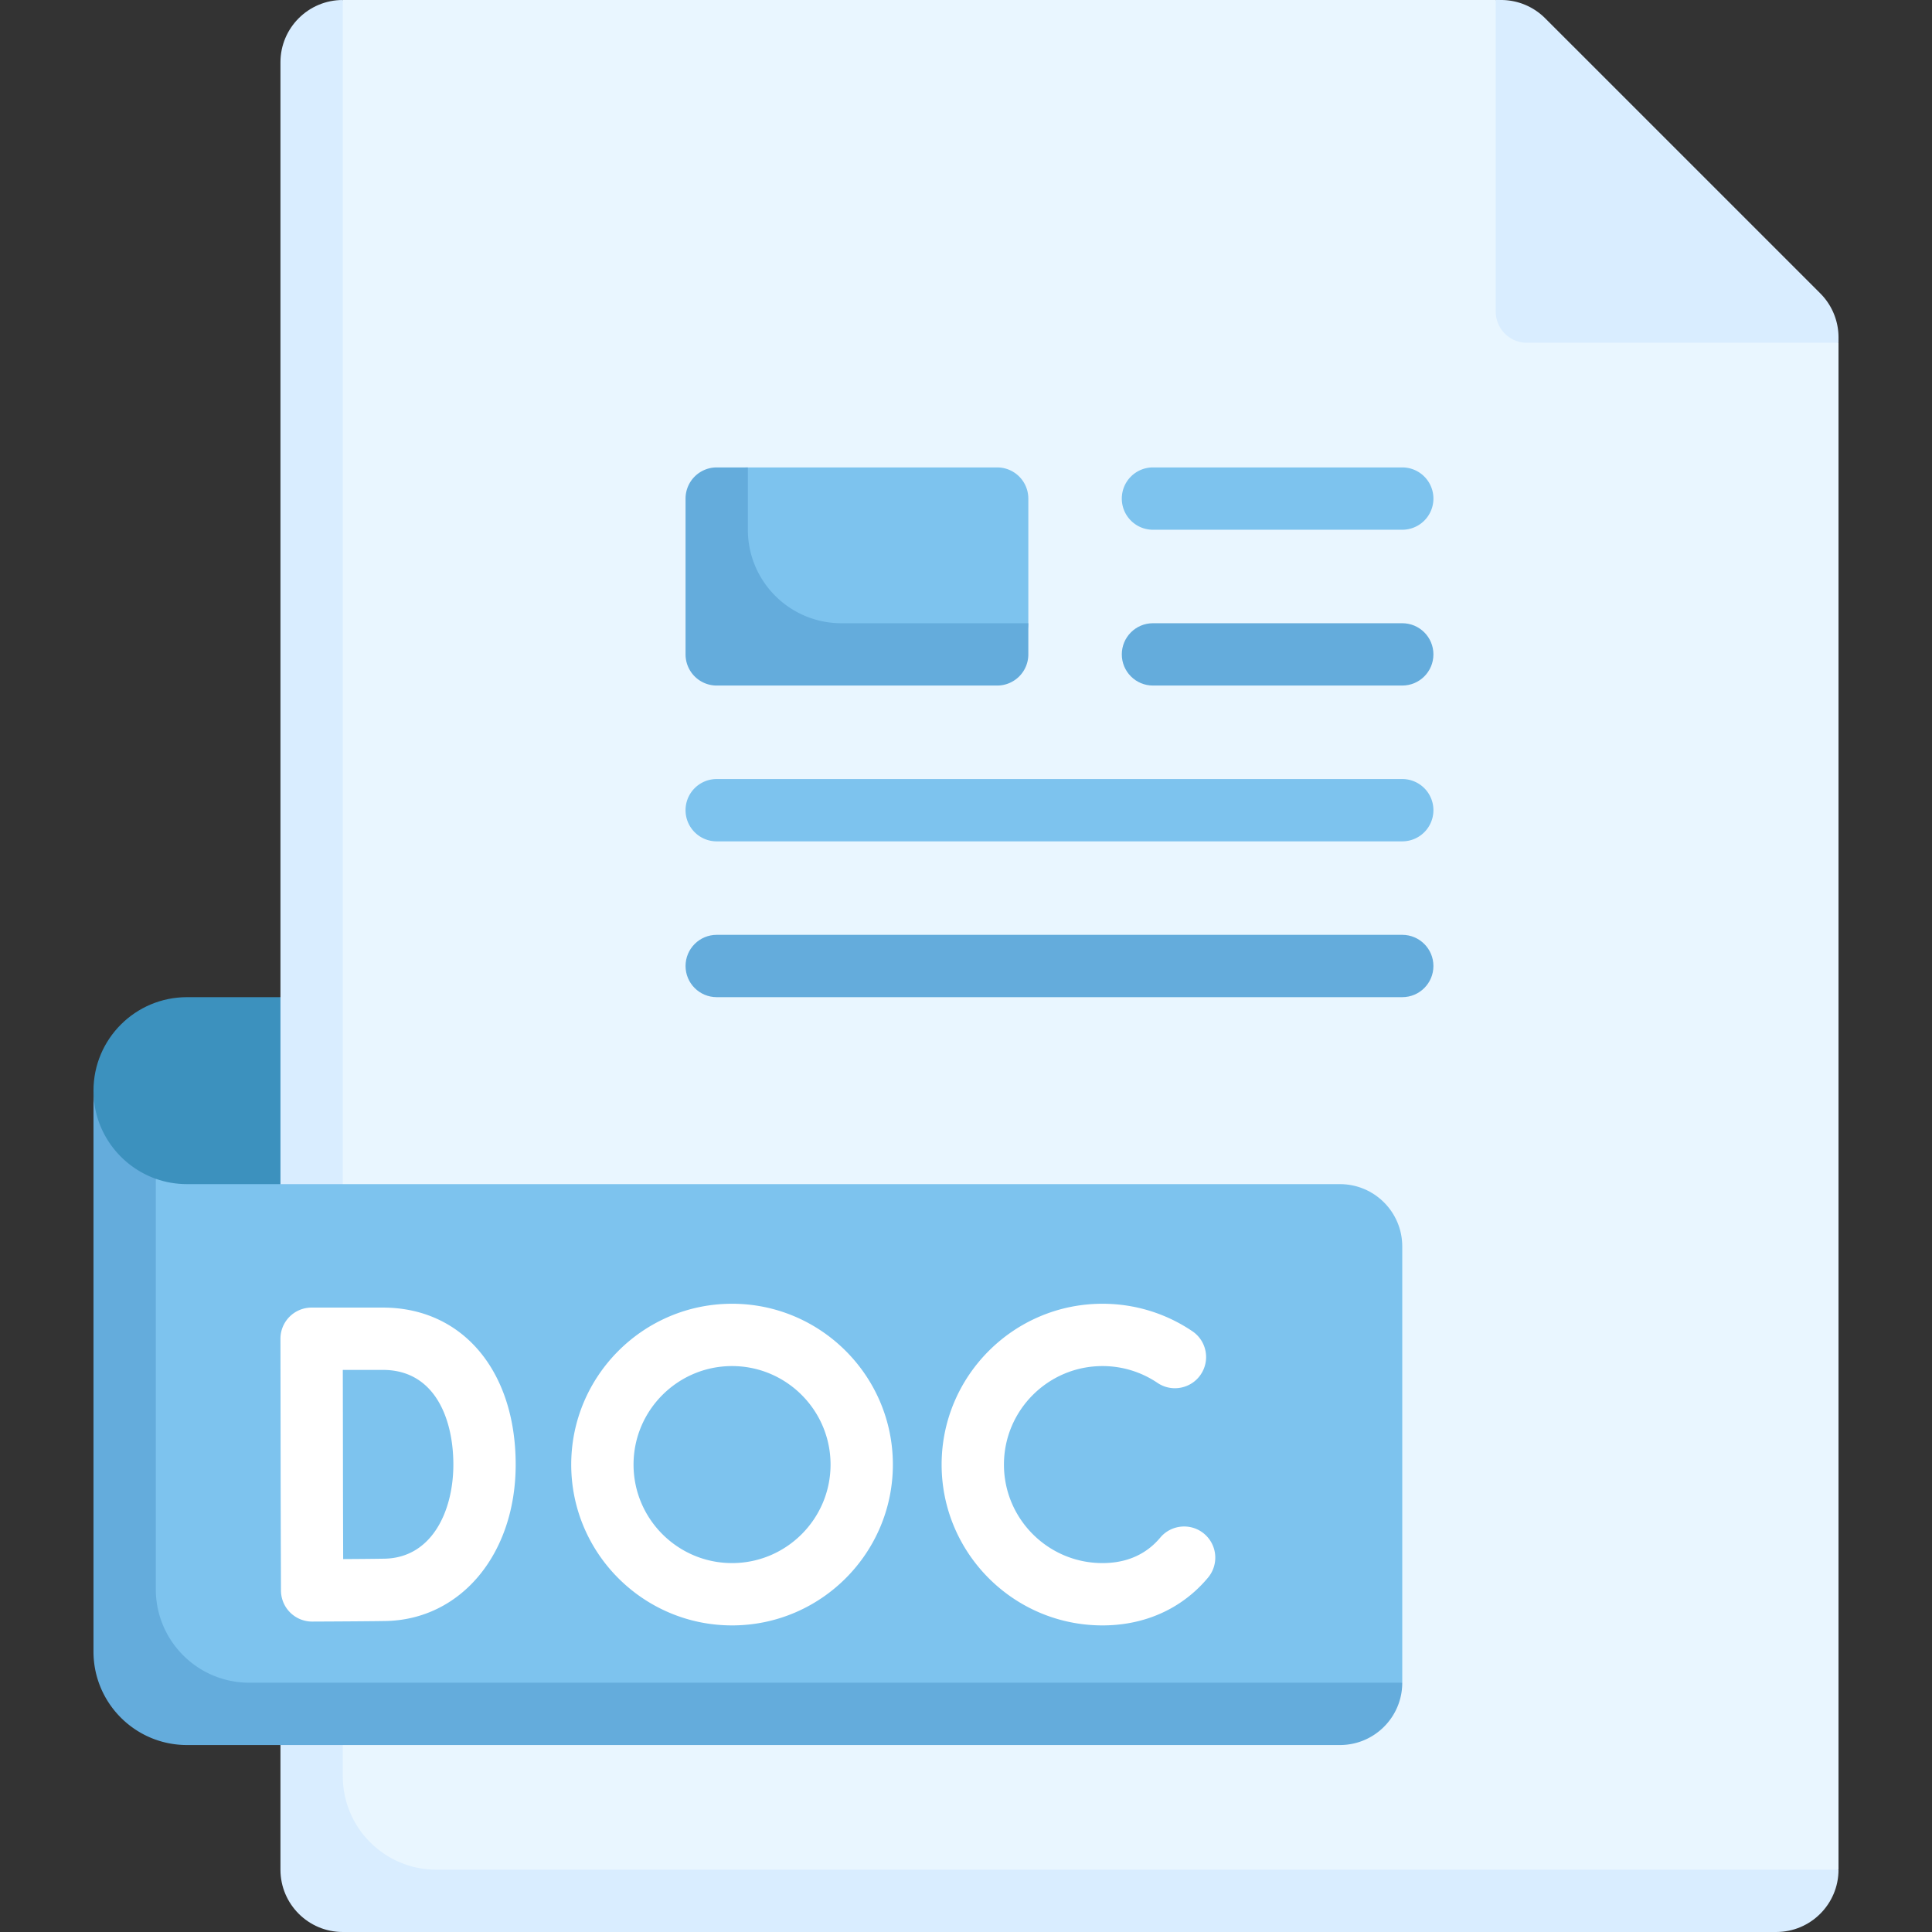 <svg height="512" width="512" xmlns="http://www.w3.org/2000/svg"><rect width="100%" height="100%" fill="#333333" stroke="none"/><path d="M82.581 330.323H66.064c-22.804 0-41.29-18.486-41.29-41.29 0-13.682 11.092-24.774 24.774-24.774H82.58v66.064z" fill="#3c91be"/><path d="M396.387 0H90.839l-8.506 16.516V504H470.71l16.516-8.516V90.839z" fill="#e9f6ff"/><path d="M90.839 470.71V0c-9.121 0-16.516 7.394-16.516 16.516v478.968c0 9.122 7.395 16.516 16.516 16.516H470.71c9.121 0 16.516-7.395 16.516-16.516H115.613c-13.683 0-24.774-11.092-24.774-24.774z" fill="#d9edff"/><path d="M355.097 313.806H49.548c-2.896 0-5.676-.497-8.26-1.41l-8.063 13.354v103.476C33.226 442.908 44.318 454 58 454h297.097l16.516-8.065V330.323c0-9.122-7.395-16.517-16.516-16.517z" fill="#7dc3ee"/><path d="M371.613 264.258H189.935c-4.565 0-8.258-3.698-8.258-8.258s3.694-8.258 8.258-8.258h181.677c4.565 0 8.258 3.698 8.258 8.258s-3.693 8.258-8.257 8.258z" fill="#64acdc"/><path d="M371.613 222.968H189.935c-4.565 0-8.258-3.698-8.258-8.258s3.694-8.258 8.258-8.258h181.677a8.256 8.256 0 018.258 8.258 8.255 8.255 0 01-8.257 8.258z" fill="#7dc3ee"/><path d="M371.613 181.677h-66.065c-4.565 0-8.258-3.698-8.258-8.258s3.694-8.258 8.258-8.258h66.065c4.565 0 8.258 3.698 8.258 8.258s-3.694 8.258-8.258 8.258z" fill="#64acdc"/><path d="M371.613 140.387h-66.065c-4.565 0-8.258-3.698-8.258-8.258s3.694-8.258 8.258-8.258h66.065a8.256 8.256 0 018.258 8.258 8.256 8.256 0 01-8.258 8.258z" fill="#7dc3ee"/><path d="M82.718 429.734a8.262 8.262 0 01-8.259-8.226s-.089-24.181-.089-33.452l-.048-33.258a8.248 8.248 0 012.411-5.851 8.258 8.258 0 015.847-2.423h18.887c21.048 0 35.194 16.718 35.194 41.605 0 23.673-14.508 41.105-34.492 41.456-5.419.093-19.419.149-19.419.149h-.032zm8.129-66.694l.04 25.016c0 5.746.032 17.238.056 25.117 3.976-.024 8.403-.06 10.935-.105 12.621-.218 18.266-12.685 18.266-24.94 0-12.129-4.903-25.089-18.677-25.089h-10.62zm201.314 67.71c-23.5 0-42.621-19.121-42.621-42.621s19.121-42.621 42.621-42.621c8.54 0 16.782 2.52 23.831 7.286 3.782 2.552 4.774 7.685 2.218 11.468-2.54 3.774-7.694 4.766-11.46 2.218a25.97 25.97 0 00-14.589-4.456c-14.395 0-26.105 11.71-26.105 26.105s11.71 26.105 26.105 26.105c5.347 0 9.839-1.593 13.363-4.73a19.69 19.69 0 001.96-2.024c2.919-3.476 8.129-3.948 11.629-1.016a8.259 8.259 0 011.016 11.637 35.392 35.392 0 01-3.629 3.746c-6.54 5.818-14.96 8.903-24.339 8.903zm-98.161 0c-23.5 0-42.621-19.121-42.621-42.621S170.5 345.508 194 345.508s42.621 19.121 42.621 42.621S217.5 430.75 194 430.75zm0-68.726c-14.395 0-26.105 11.71-26.105 26.105s11.71 26.105 26.105 26.105 26.105-11.71 26.105-26.105-11.71-26.105-26.105-26.105z" fill="#fff"/><path d="M264.258 173.419h-66.065a8.258 8.258 0 01-8.258-8.258v-33.032a8.258 8.258 0 018.258-8.258h66.065a8.258 8.258 0 018.258 8.258v33.032a8.258 8.258 0 01-8.258 8.258z" fill="#7dc3ee"/><path d="M487.226 89.421c0-4.38-1.74-8.581-4.838-11.679L409.48 4.837A16.516 16.516 0 00397.802 0h-1.415v82.581a8.258 8.258 0 008.258 8.258h82.581z" fill="#d9edff"/><path d="M41.29 312.396c-9.6-3.413-16.516-12.593-16.516-23.364v148.645c0 13.682 11.092 24.774 24.774 24.774h305.548c9.121 0 16.516-7.395 16.516-16.516H66.065c-13.682 0-24.774-11.092-24.774-24.774V312.396zm181.678-147.235c-13.682 0-24.774-11.092-24.774-24.774v-16.516h-8.258a8.258 8.258 0 00-8.258 8.258v41.29a8.258 8.258 0 008.258 8.258h74.323a8.258 8.258 0 008.258-8.258v-8.258z" fill="#64acdc"/></svg>